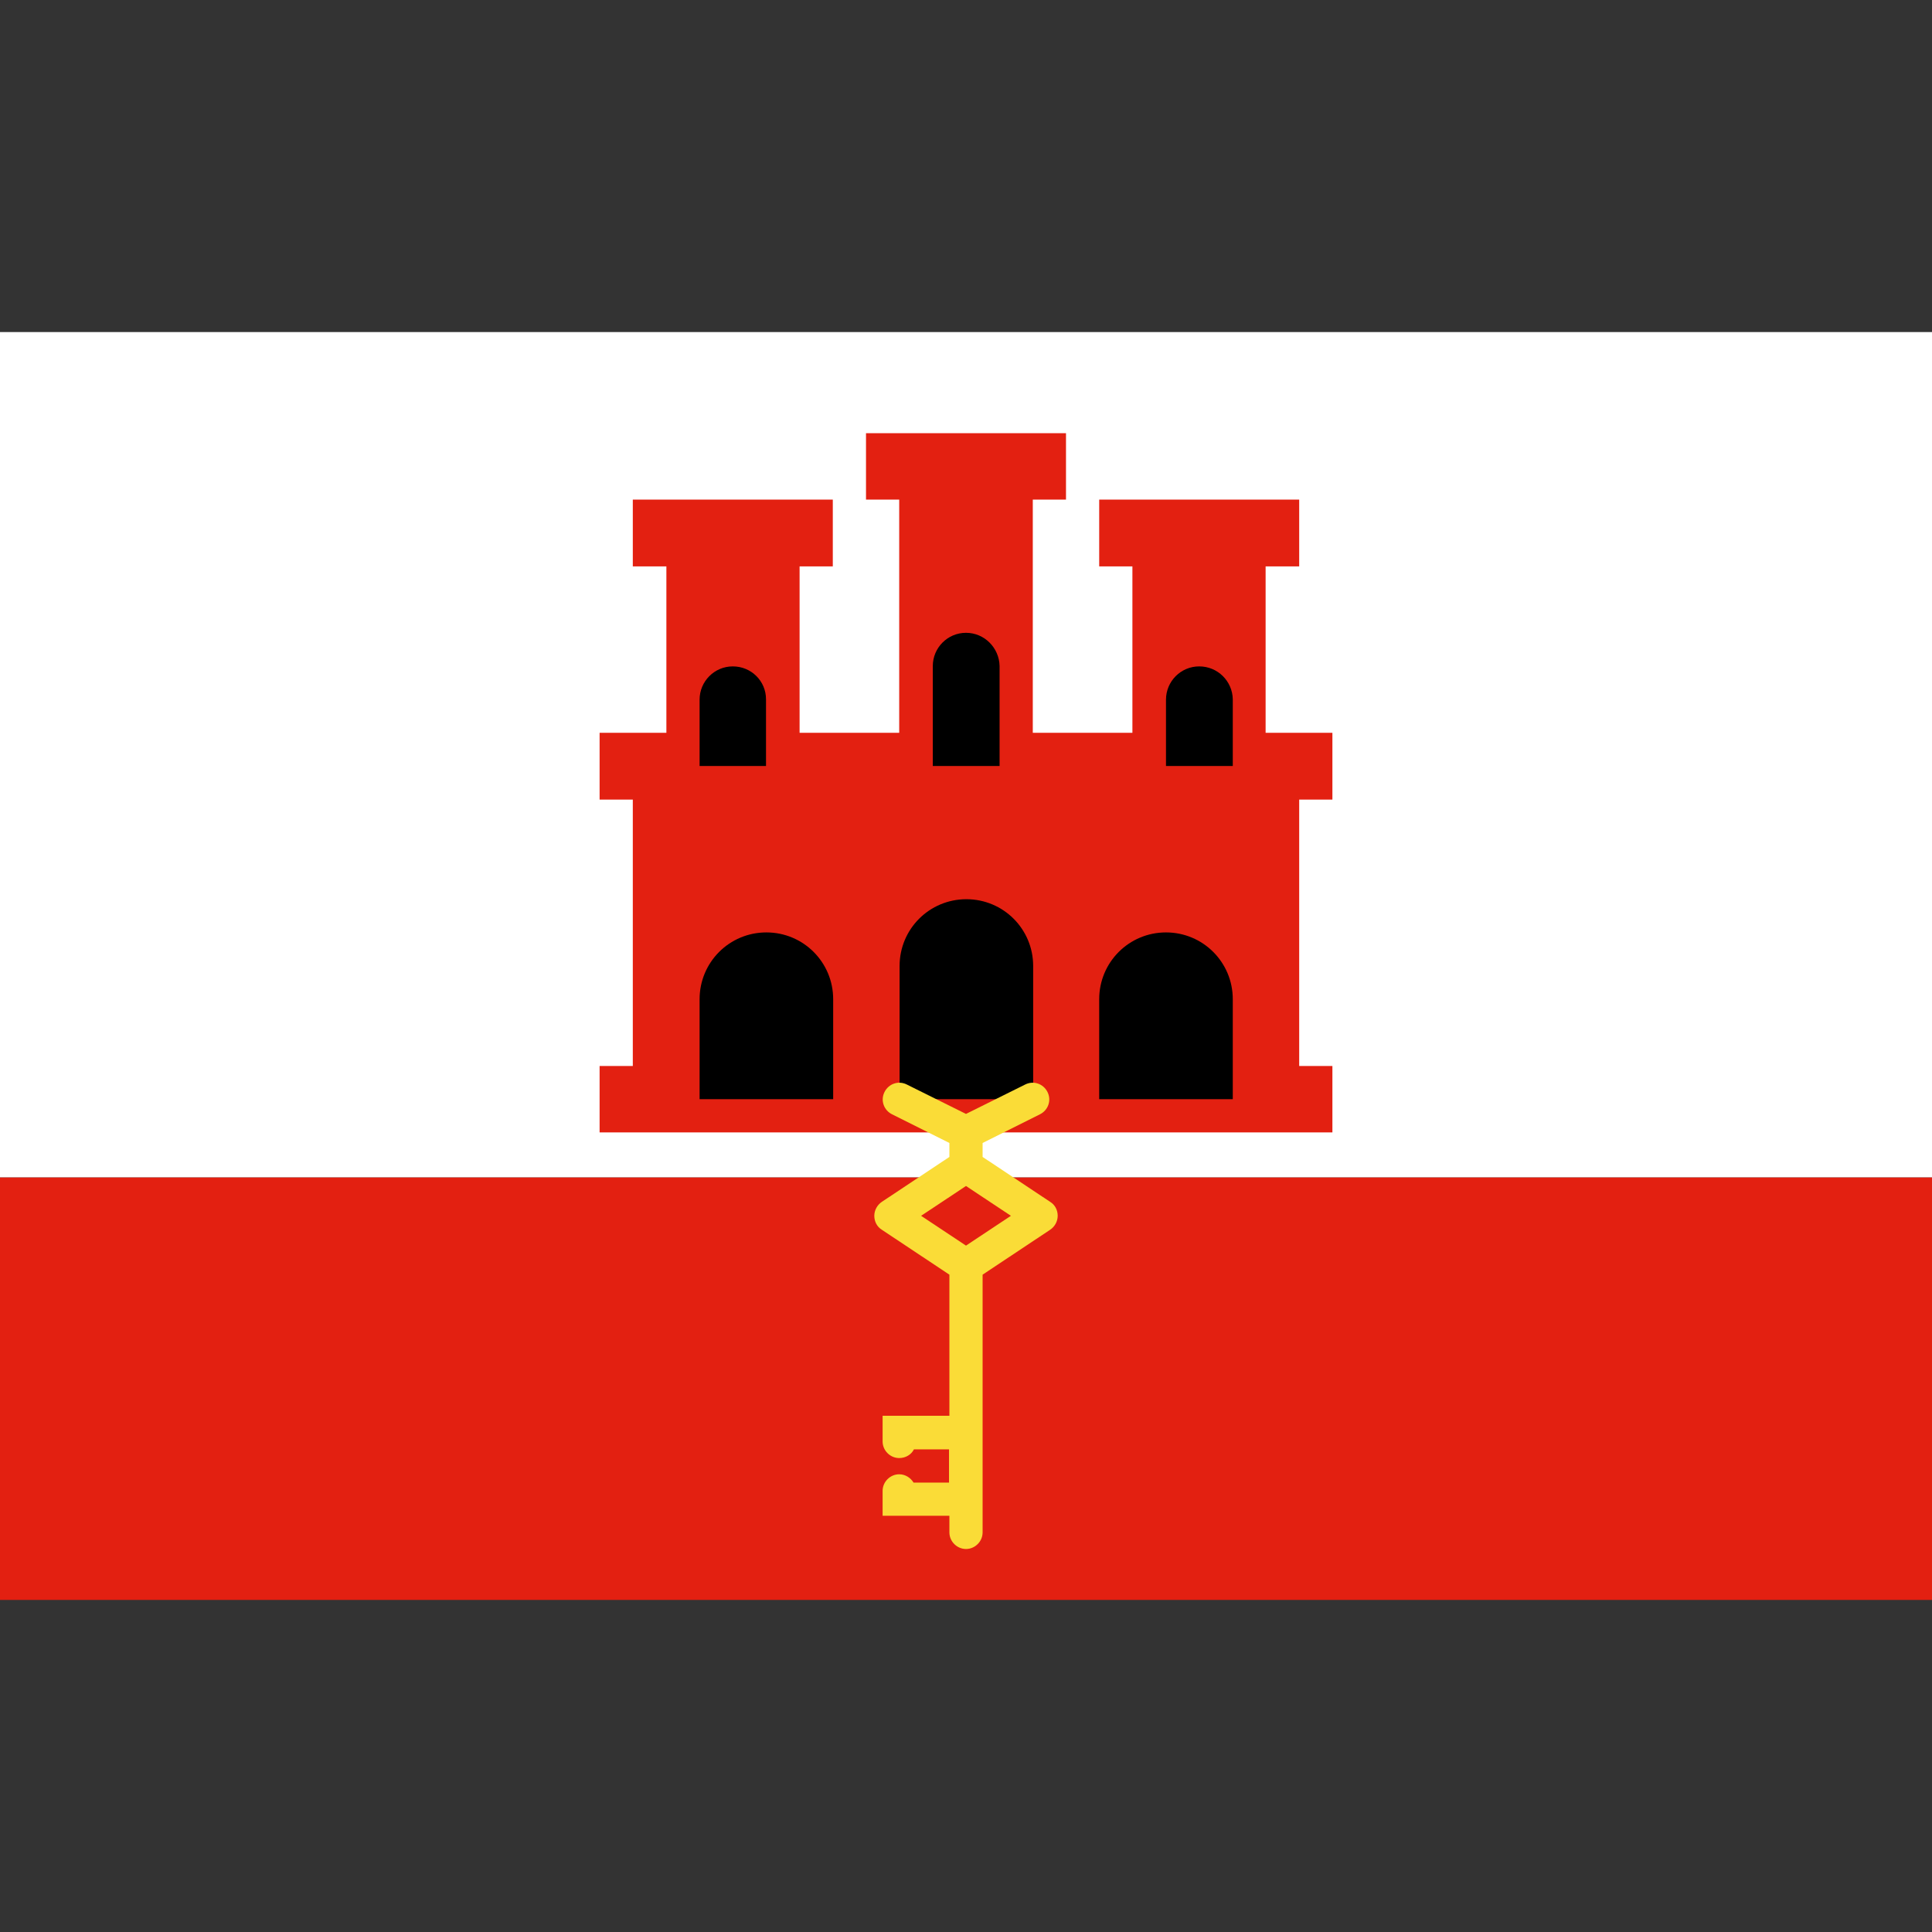 <?xml version="1.0" encoding="utf-8"?>
<!-- Generator: Adobe Illustrator 25.0.0, SVG Export Plug-In . SVG Version: 6.00 Build 0)  -->
<svg version="1.1" id="Layer_1" xmlns="http://www.w3.org/2000/svg" xmlns:xlink="http://www.w3.org/1999/xlink" x="0px" y="0px"
	 viewBox="0 0 512 512" style="enable-background:new 0 0 512 512;" xml:space="preserve">
<rect x="0" y="0" width="512" height="512" fill="#333333" stroke="none"/>
<style type="text/css">
	.st0{fill:#E32011;}
	.st1{fill:#FFFFFF;}
	.st2{fill:#FADC37;}
</style>
<rect y="312" class="st0" width="512" height="112"/>
<rect y="88" class="st1" width="512" height="224"/>
<polygon class="st0" points="353.1,211.9 353.1,194.2 335.4,194.2 335.4,150.1 344.3,150.1 344.3,132.4 291.3,132.4 291.3,150.1 
	300.1,150.1 300.1,194.2 273.7,194.2 273.7,132.4 282.5,132.4 282.5,114.8 229.5,114.8 229.5,132.4 238.3,132.4 238.3,194.2 
	211.9,194.2 211.9,150.1 220.7,150.1 220.7,132.4 167.7,132.4 167.7,150.1 176.6,150.1 176.6,194.2 158.9,194.2 158.9,211.9 
	167.7,211.9 167.7,282.5 158.9,282.5 158.9,300.1 353.1,300.1 353.1,282.5 344.3,282.5 344.3,211.9 "/>
<g>
	<path d="M273.7,291.3h-35.3V256c0-9.8,7.9-17.7,17.7-17.7l0,0c9.8,0,17.7,7.9,17.7,17.7V291.3z"/>
	<path d="M256,167.7c-4.9,0-8.8,4-8.8,8.8V203h17.7v-26.5C264.8,171.7,260.9,167.7,256,167.7z"/>
	<path d="M317.8,176.6c-4.9,0-8.8,4-8.8,8.8V203h17.7v-17.7C326.6,180.5,322.7,176.6,317.8,176.6z"/>
	<path d="M194.2,176.6c-4.9,0-8.8,4-8.8,8.8V203H203v-17.7C203,180.5,199.1,176.6,194.2,176.6z"/>
	<path d="M326.6,291.3h-35.3v-26.5c0-9.8,7.9-17.7,17.7-17.7l0,0c9.8,0,17.7,7.9,17.7,17.7V291.3z"/>
	<path d="M220.7,291.3h-35.3v-26.5c0-9.8,7.9-17.7,17.7-17.7l0,0c9.8,0,17.7,7.9,17.7,17.7V291.3z"/>
</g>
<path class="st2" d="M280.3,322.2c0-1.5-0.7-2.9-2-3.7l-17.9-11.9v-3.7l15.2-7.6c2.2-1.1,3.1-3.7,2-5.9c-1.1-2.2-3.7-3.1-5.9-2
	l-15.7,7.8l-15.7-7.8c-2.2-1.1-4.8-0.2-5.9,2c-1.1,2.2-0.2,4.8,2,5.9l15.2,7.6v3.7l-17.9,11.9c-1.2,0.8-2,2.2-2,3.7s0.7,2.9,2,3.7
	l17.9,11.9v37.4h-17.7v6.8c0,2.4,2,4.4,4.4,4.4c1.7,0,3.2-0.9,3.9-2.3h9.3v8.8h-9.4c-0.8-1.3-2.2-2.2-3.8-2.2c-2.4,0-4.4,2-4.4,4.4
	v6.6h17.7v4.4c0,2.4,2,4.4,4.4,4.4s4.4-2,4.4-4.4v-4.4v-26.5v-37.4l17.9-11.9C279.5,325.1,280.3,323.7,280.3,322.2z M256,330.1
	l-11.9-7.9l11.9-7.9l11.9,7.9L256,330.1z"/>
</svg>
